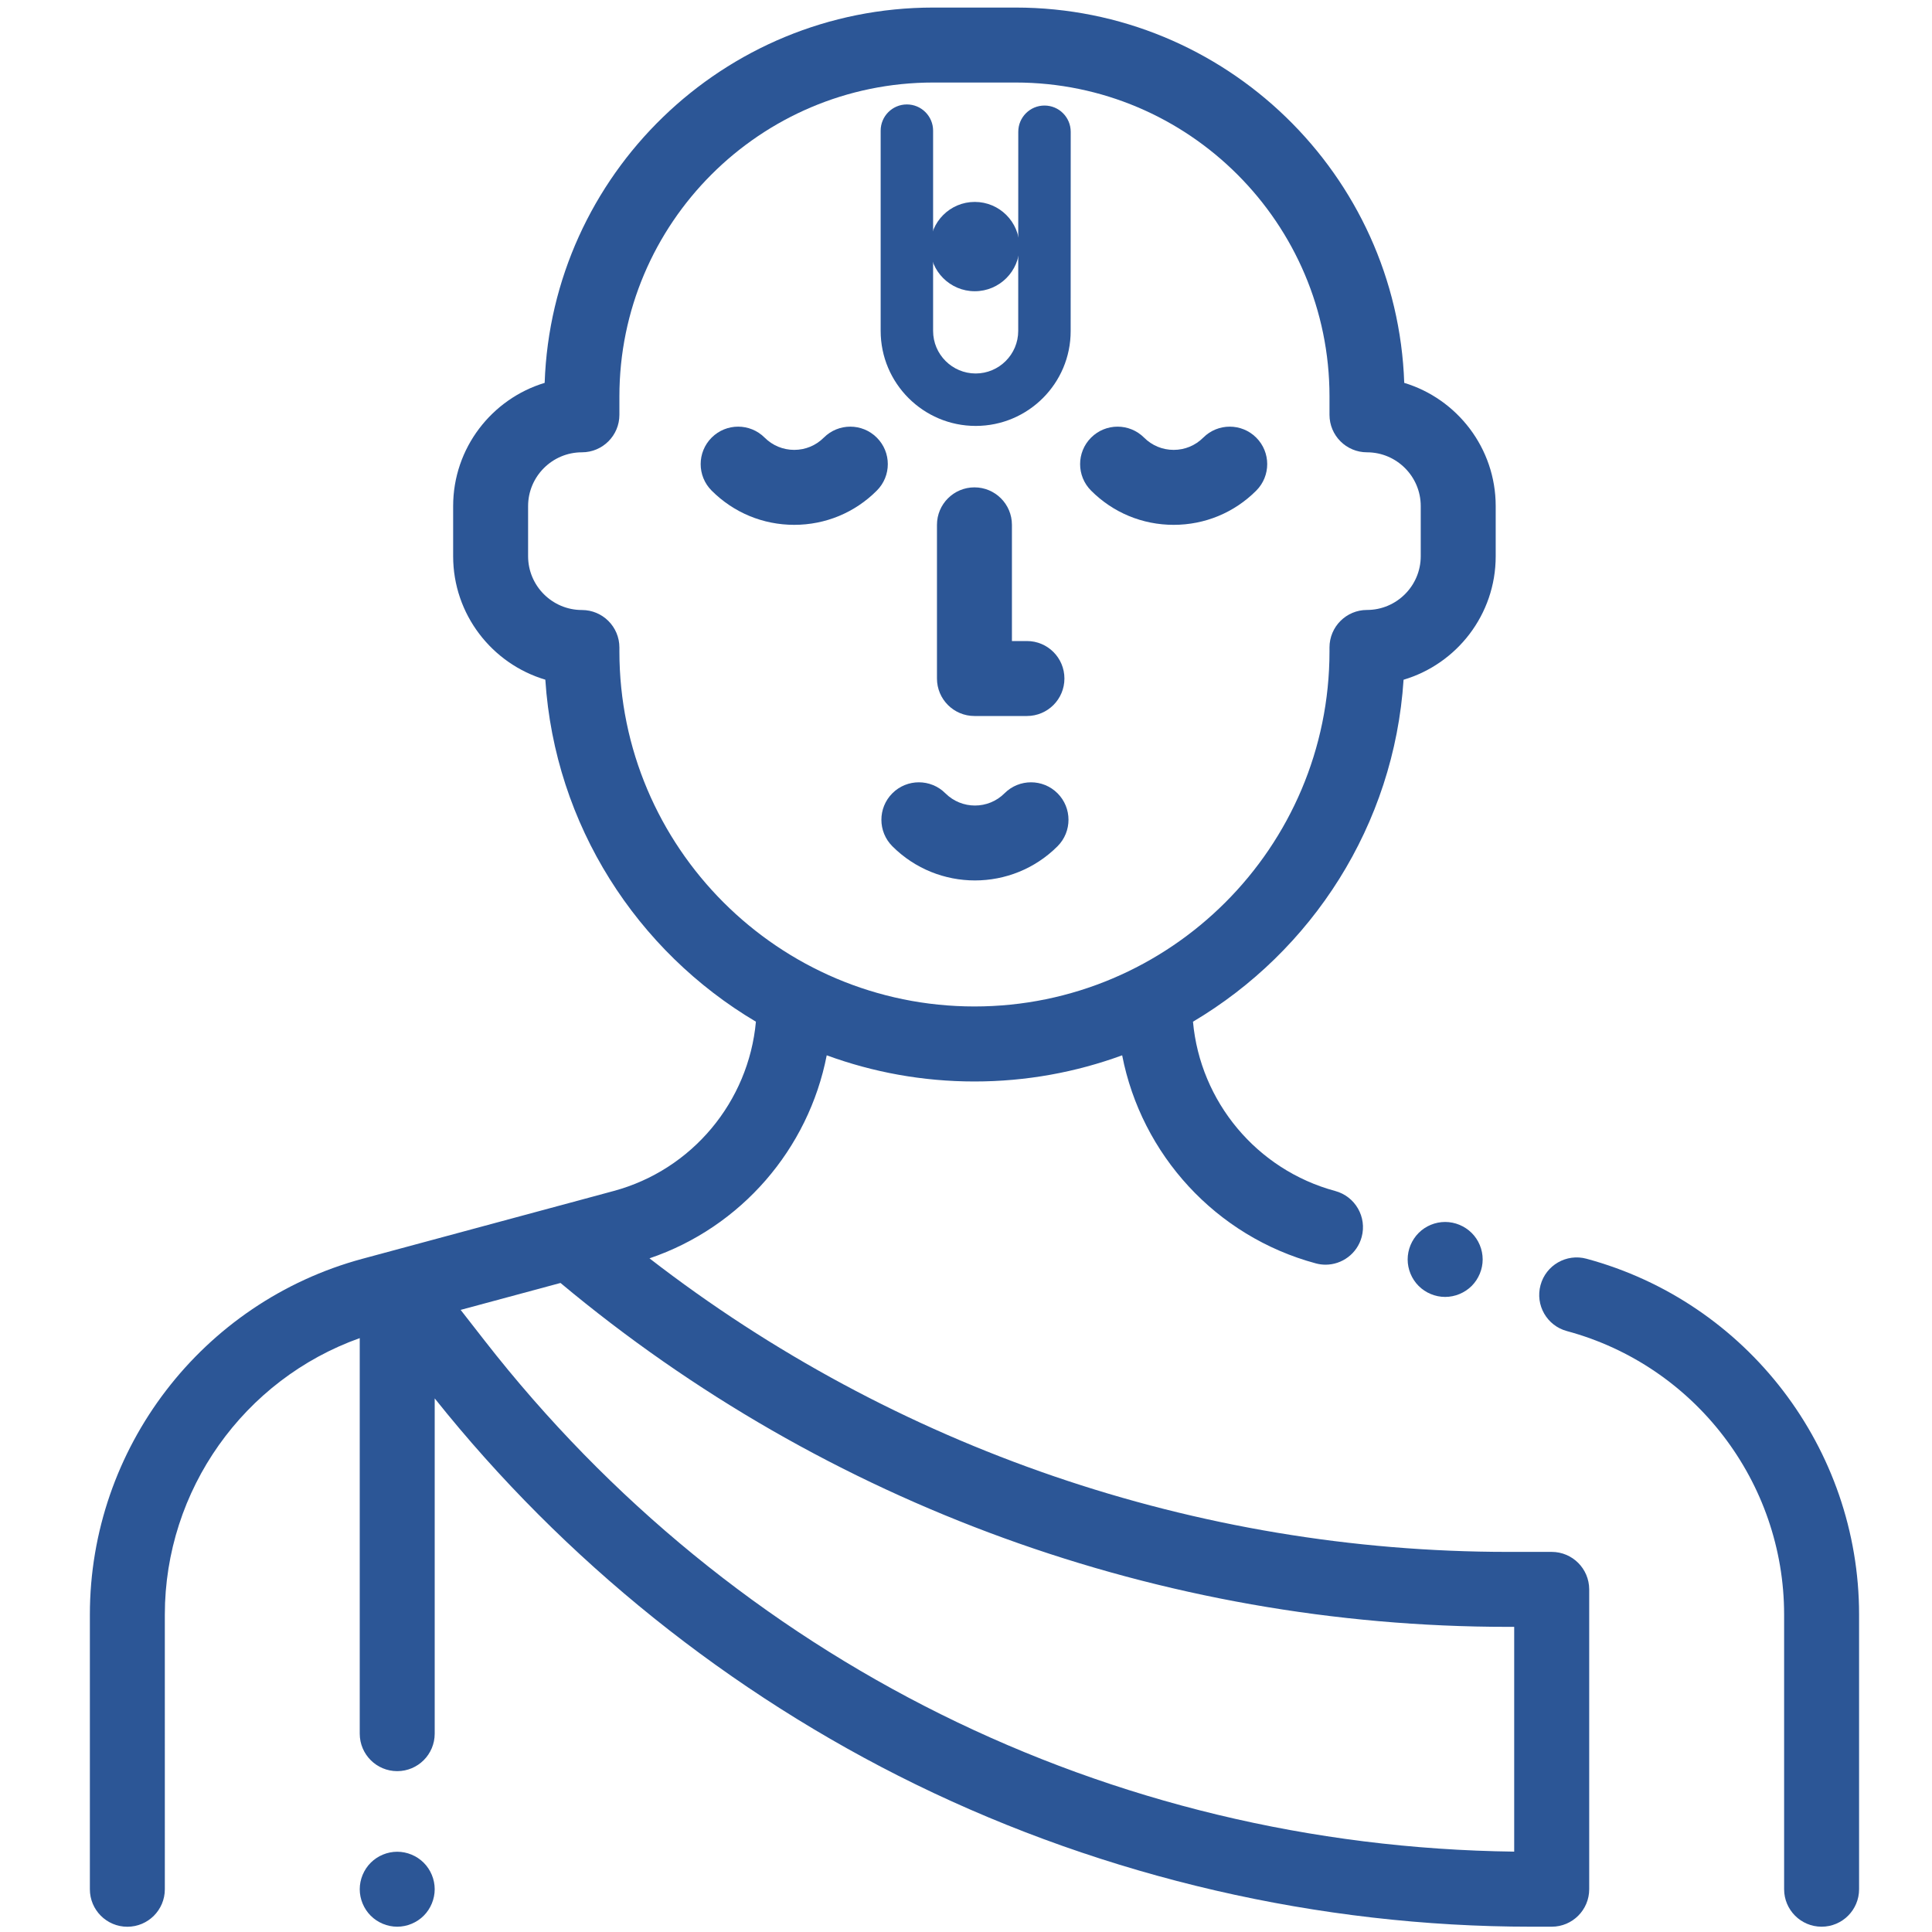 <?xml version="1.0" encoding="utf-8"?>
<!-- Generator: Adobe Illustrator 27.3.1, SVG Export Plug-In . SVG Version: 6.00 Build 0)  -->
<svg version="1.1" id="Layer_1" xmlns="http://www.w3.org/2000/svg" xmlns:xlink="http://www.w3.org/1999/xlink" x="0px" y="0px"
	 width="35px" height="35px" viewBox="0 0 35 35" style="enable-background:new 0 0 35 35;" xml:space="preserve">
<style type="text/css">
	.st0{display:none;}
	.st1{display:inline;}
	.st2{fill:#2C5696;}
	.st3{display:inline;fill:#2C5696;}
</style>
<g class="st0">
	<g class="st1">
		<g>
			<path class="st2" d="M34.359,34.635H0.649c-0.261,0-0.472-0.211-0.472-0.472V4.475c0-0.261,0.211-0.472,0.472-0.472h33.71
				c0.261,0,0.472,0.212,0.472,0.472v29.688C34.831,34.424,34.62,34.635,34.359,34.635z M1.121,33.691h32.766V4.947H1.121V33.691z"
				/>
		</g>
		<g>
			<path class="st2" d="M34.359,34.813H0.649C0.292,34.813,0,34.521,0,34.163V4.475c0-0.358,0.292-0.649,0.649-0.649h33.71
				c0.358,0,0.649,0.292,0.649,0.649v29.688C35.008,34.521,34.717,34.813,34.359,34.813z M0.649,4.18
				c-0.163,0-0.295,0.132-0.295,0.295v29.688c0,0.163,0.132,0.295,0.295,0.295h33.71c0.163,0,0.295-0.132,0.295-0.295V4.475
				c0-0.163-0.132-0.295-0.295-0.295H0.649z M33.887,33.868H1.121c-0.098,0-0.177-0.079-0.177-0.177V4.947
				c0-0.098,0.079-0.177,0.177-0.177h32.765c0.098,0,0.177,0.079,0.177,0.177v28.744C34.064,33.789,33.985,33.868,33.887,33.868z
				 M1.299,33.514H33.71V5.124H1.299V33.514z"/>
		</g>
	</g>
	<g class="st1">
		<g>
			<path class="st2" d="M26.041,7.486c-0.261,0-0.472-0.211-0.472-0.472V0.875c0-0.261,0.211-0.472,0.472-0.472
				c0.261,0,0.472,0.211,0.472,0.472v6.139C26.513,7.274,26.302,7.486,26.041,7.486z"/>
		</g>
		<g>
			<path class="st2" d="M26.041,7.663c-0.358,0-0.649-0.292-0.649-0.649V0.875c0-0.358,0.291-0.649,0.649-0.649
				c0.358,0,0.649,0.291,0.649,0.649v6.139C26.691,7.371,26.399,7.663,26.041,7.663z M26.041,0.579
				c-0.163,0-0.295,0.132-0.295,0.295v6.139c0,0.163,0.132,0.295,0.295,0.295c0.163,0,0.295-0.132,0.295-0.295V0.875
				C26.337,0.712,26.204,0.579,26.041,0.579z"/>
		</g>
	</g>
	<g class="st1">
		<g>
			<path class="st2" d="M8.726,7.486c-0.261,0-0.472-0.211-0.472-0.472V0.875c0-0.261,0.211-0.472,0.472-0.472
				c0.261,0,0.472,0.211,0.472,0.472v6.139C9.198,7.274,8.987,7.486,8.726,7.486z"/>
		</g>
		<g>
			<path class="st2" d="M8.726,7.663c-0.358,0-0.649-0.292-0.649-0.649V0.875c0-0.358,0.291-0.649,0.649-0.649
				c0.358,0,0.649,0.291,0.649,0.649v6.139C9.376,7.371,9.084,7.663,8.726,7.663z M8.726,0.579c-0.163,0-0.295,0.132-0.295,0.295
				v6.139c0,0.163,0.132,0.295,0.295,0.295c0.163,0,0.295-0.132,0.295-0.295V0.875C9.021,0.712,8.889,0.579,8.726,0.579z"/>
		</g>
	</g>
	<g class="st1">
		<g>
			<g>
				<path class="st2" d="M9.155,25.811V25.14c0.214-0.186,0.534-0.462,0.958-0.825c0.424-0.364,0.748-0.644,0.972-0.839
					c0.224-0.196,0.515-0.459,0.874-0.79c0.359-0.331,0.639-0.606,0.839-0.825c0.201-0.219,0.424-0.48,0.671-0.783
					c0.247-0.303,0.436-0.576,0.566-0.818c0.298-0.588,0.447-1.163,0.447-1.728c0-0.564-0.167-1.044-0.503-1.44
					c-0.336-0.396-0.867-0.594-1.595-0.594s-1.284,0.219-1.671,0.657c-0.387,0.439-0.599,1.012-0.636,1.72H9.155
					c0.046-1.025,0.359-1.818,0.937-2.377c0.578-0.559,1.326-0.839,2.244-0.839c0.918,0,1.662,0.259,2.231,0.776
					c0.569,0.517,0.853,1.247,0.853,2.189c0,0.41-0.084,0.837-0.252,1.279c-0.167,0.443-0.359,0.83-0.573,1.161
					c-0.214,0.331-0.522,0.713-0.923,1.147c-0.401,0.433-0.725,0.765-0.972,0.993c-0.247,0.228-0.608,0.55-1.084,0.965
					c-0.475,0.415-0.778,0.683-0.909,0.804h5.049v0.839H9.155z"/>
			</g>
			<g>
				<path class="st2" d="M15.756,25.988H9.155c-0.098,0-0.177-0.079-0.177-0.177V25.14c0-0.051,0.022-0.1,0.061-0.134
					c0.215-0.186,0.534-0.462,0.959-0.826c0.424-0.363,0.748-0.643,0.971-0.838c0.223-0.195,0.513-0.457,0.871-0.787
					c0.35-0.322,0.629-0.596,0.829-0.814c0.199-0.217,0.42-0.476,0.665-0.776c0.24-0.294,0.424-0.56,0.548-0.79
					c0.282-0.556,0.426-1.11,0.426-1.644c0-0.526-0.151-0.96-0.461-1.326c-0.299-0.353-0.79-0.532-1.459-0.532
					c-0.68,0-1.183,0.195-1.538,0.597c-0.358,0.406-0.557,0.948-0.592,1.612c-0.005,0.094-0.083,0.168-0.177,0.168H9.155
					c-0.048,0-0.095-0.02-0.128-0.055c-0.033-0.035-0.051-0.082-0.049-0.13c0.049-1.067,0.382-1.908,0.991-2.497
					c0.609-0.59,1.406-0.889,2.368-0.889c0.96,0,1.75,0.277,2.35,0.822c0.605,0.55,0.911,1.331,0.911,2.32
					c0,0.43-0.088,0.881-0.263,1.342c-0.17,0.451-0.369,0.853-0.59,1.195c-0.22,0.339-0.536,0.732-0.942,1.17
					c-0.4,0.432-0.73,0.77-0.981,1.003c-0.248,0.229-0.61,0.552-1.088,0.968c-0.227,0.198-0.415,0.362-0.563,0.493h4.586
					c0.098,0,0.177,0.079,0.177,0.177v0.839C15.933,25.909,15.854,25.988,15.756,25.988z M9.332,25.634h6.247V25.15h-4.871
					c-0.073,0-0.138-0.045-0.165-0.113c-0.027-0.068-0.009-0.145,0.044-0.194c0.131-0.122,0.435-0.391,0.913-0.808
					c0.474-0.413,0.834-0.734,1.08-0.961c0.245-0.226,0.568-0.558,0.962-0.984c0.392-0.423,0.696-0.801,0.905-1.123
					c0.208-0.32,0.394-0.699,0.556-1.127c0.159-0.421,0.24-0.83,0.24-1.217c0-0.885-0.267-1.578-0.795-2.058
					c-0.533-0.484-1.243-0.73-2.112-0.73c-0.867,0-1.58,0.266-2.121,0.79c-0.507,0.491-0.8,1.187-0.872,2.073h0.57
					c0.062-0.67,0.287-1.229,0.668-1.66c0.42-0.476,1.027-0.717,1.804-0.717c0.778,0,1.36,0.221,1.73,0.657
					c0.362,0.426,0.545,0.949,0.545,1.554c0,0.59-0.157,1.198-0.467,1.808c-0.136,0.253-0.333,0.538-0.587,0.849
					c-0.25,0.306-0.478,0.572-0.678,0.791c-0.207,0.226-0.492,0.507-0.85,0.836c-0.36,0.332-0.652,0.596-0.877,0.793
					c-0.224,0.196-0.549,0.476-0.973,0.84c-0.386,0.33-0.684,0.587-0.896,0.771V25.634z"/>
			</g>
		</g>
		<g>
			<g>
				<path class="st2" d="M19.378,16.169c0.597-0.443,1.348-0.664,2.252-0.664c0.904,0,1.625,0.244,2.161,0.734
					c0.536,0.489,0.804,1.112,0.804,1.867c0,0.532-0.156,1.007-0.468,1.427c-0.312,0.42-0.73,0.708-1.252,0.867v0.07
					c0.597,0.149,1.063,0.461,1.399,0.937c0.336,0.476,0.504,1.095,0.504,1.86c0,0.765-0.276,1.412-0.826,1.944
					c-0.55,0.532-1.312,0.797-2.286,0.797c-0.974,0-1.769-0.245-2.385-0.734c-0.615-0.49-0.97-1.172-1.063-2.049h0.909
					c0.065,0.559,0.319,1.023,0.762,1.392c0.443,0.368,1.026,0.552,1.748,0.552c0.723,0,1.277-0.191,1.664-0.573
					c0.387-0.382,0.581-0.881,0.581-1.496c0-0.811-0.259-1.387-0.776-1.727c-0.518-0.34-1.294-0.51-2.329-0.51h-0.308v-0.825h0.321
					c1.93-0.009,2.895-0.62,2.895-1.832c0-0.568-0.182-1.021-0.546-1.357c-0.363-0.336-0.879-0.504-1.545-0.504
					c-0.666,0-1.198,0.143-1.594,0.426c-0.396,0.285-0.636,0.692-0.72,1.224h-0.937C18.436,17.22,18.781,16.612,19.378,16.169z"/>
			</g>
			<g>
				<path class="st2" d="M21.665,26.184c-1.01,0-1.85-0.26-2.495-0.772c-0.651-0.519-1.031-1.248-1.129-2.169
					c-0.005-0.05,0.011-0.1,0.044-0.137c0.034-0.037,0.082-0.059,0.132-0.059h0.909c0.09,0,0.166,0.067,0.176,0.157
					c0.06,0.517,0.289,0.934,0.699,1.276c0.408,0.339,0.958,0.511,1.635,0.511c0.671,0,1.189-0.176,1.54-0.522
					c0.355-0.351,0.528-0.799,0.528-1.37c0-0.754-0.228-1.271-0.696-1.579c-0.486-0.32-1.237-0.481-2.231-0.481h-0.308
					c-0.098,0-0.177-0.079-0.177-0.177v-0.825c0-0.098,0.079-0.177,0.177-0.177h0.321c1.829-0.009,2.718-0.55,2.718-1.655
					c0-0.522-0.16-0.923-0.488-1.227c-0.328-0.303-0.807-0.456-1.425-0.456c-0.625,0-1.127,0.132-1.491,0.393
					c-0.36,0.258-0.572,0.62-0.649,1.108c-0.014,0.086-0.088,0.149-0.175,0.149h-0.937c-0.051,0-0.099-0.022-0.132-0.059
					c-0.034-0.038-0.049-0.088-0.043-0.139c0.099-0.82,0.47-1.475,1.105-1.946l0,0c0.625-0.464,1.419-0.699,2.358-0.699
					c0.946,0,1.713,0.263,2.28,0.78c0.571,0.522,0.861,1.194,0.861,1.998c0,0.569-0.169,1.084-0.504,1.532
					c-0.254,0.342-0.576,0.605-0.962,0.785c0.457,0.185,0.83,0.481,1.112,0.881c0.356,0.504,0.536,1.163,0.536,1.962
					c0,0.811-0.296,1.508-0.879,2.071C23.492,25.899,22.682,26.184,21.665,26.184z M18.419,23.401
					c0.117,0.738,0.435,1.307,0.971,1.734c0.581,0.461,1.346,0.695,2.274,0.695c0.922,0,1.65-0.251,2.163-0.747
					c0.519-0.501,0.771-1.096,0.771-1.817c0-0.723-0.159-1.315-0.471-1.758c-0.313-0.444-0.737-0.728-1.297-0.867
					c-0.079-0.02-0.134-0.091-0.134-0.172v-0.07c0-0.078,0.051-0.147,0.126-0.169c0.483-0.147,0.874-0.417,1.161-0.803
					c0.292-0.391,0.434-0.824,0.434-1.321c0-0.71-0.244-1.278-0.746-1.736c-0.5-0.457-1.187-0.688-2.041-0.688
					c-0.861,0-1.584,0.212-2.146,0.629l0,0c-0.509,0.378-0.816,0.872-0.934,1.506h0.584c0.111-0.506,0.368-0.907,0.764-1.191
					c0.426-0.305,0.997-0.46,1.698-0.46c0.71,0,1.27,0.185,1.666,0.551c0.399,0.369,0.602,0.869,0.602,1.487
					c0,1.323-1.034,2-3.071,2.009h-0.145v0.471h0.131c1.065,0,1.881,0.182,2.426,0.54c0.568,0.374,0.856,1.004,0.856,1.875
					c0,0.661-0.213,1.207-0.633,1.622c-0.419,0.414-1.021,0.624-1.789,0.624c-0.762,0-1.388-0.2-1.861-0.593
					c-0.435-0.362-0.704-0.816-0.801-1.351H18.419z"/>
			</g>
		</g>
	</g>
	<g class="st1">
		<g>
			<path class="st2" d="M34.359,9.611H0.991c-0.261,0-0.472-0.212-0.472-0.472S0.73,8.666,0.991,8.666h33.368
				c0.261,0,0.472,0.212,0.472,0.472S34.62,9.611,34.359,9.611z"/>
		</g>
		<g>
			<path class="st2" d="M34.359,9.788H0.992c-0.358,0-0.649-0.291-0.649-0.649s0.292-0.649,0.649-0.649h33.368
				c0.358,0,0.649,0.292,0.649,0.649S34.717,9.788,34.359,9.788z M0.992,8.843c-0.163,0-0.295,0.132-0.295,0.295
				c0,0.163,0.132,0.295,0.295,0.295h33.368c0.163,0,0.295-0.132,0.295-0.295c0-0.163-0.132-0.295-0.295-0.295H0.992z"/>
		</g>
	</g>
</g>
<g class="st0">
	<g class="st1">
		<g>
			<path class="st2" d="M19.346,34.819h-3.693c-0.715,0-1.297-0.582-1.297-1.298v-1.574c0-0.751-0.483-1.421-1.202-1.667
				c-0.561-0.192-1.116-0.424-1.648-0.689c-0.658-0.328-1.445-0.203-1.96,0.312l-1.15,1.15c-0.49,0.491-1.346,0.49-1.834,0
				L3.95,28.442c-0.506-0.506-0.506-1.329,0-1.835l1.165-1.165c0.512-0.512,0.639-1.298,0.314-1.954
				c-0.263-0.533-0.493-1.088-0.682-1.649c-0.241-0.713-0.903-1.192-1.647-1.192H1.482c-0.715,0-1.297-0.582-1.297-1.298v-3.693
				c0-0.715,0.582-1.297,1.297-1.297H3.13c0.741,0,1.402-0.476,1.646-1.184c0.189-0.551,0.418-1.096,0.679-1.621
				c0.328-0.659,0.204-1.448-0.311-1.962L3.95,8.4C3.705,8.155,3.57,7.829,3.57,7.482c0-0.347,0.135-0.672,0.38-0.918l2.612-2.611
				c0.489-0.489,1.344-0.491,1.834,0l1.208,1.209c0.512,0.512,1.298,0.639,1.956,0.314c0.525-0.259,1.071-0.485,1.622-0.672
				c0.702-0.238,1.174-0.892,1.174-1.626V1.485c0-0.715,0.582-1.297,1.297-1.297h3.693c0.716,0,1.298,0.582,1.298,1.297v1.693
				c0,0.734,0.472,1.387,1.174,1.626c0.552,0.187,1.097,0.413,1.621,0.672c0.658,0.325,1.444,0.198,1.956-0.313l1.208-1.209
				c0.505-0.505,1.328-0.506,1.835,0l2.611,2.612c0.245,0.245,0.38,0.571,0.38,0.917c0,0.347-0.135,0.672-0.38,0.917l-1.193,1.194
				c-0.514,0.514-0.639,1.303-0.31,1.962c0.261,0.523,0.489,1.069,0.679,1.621c0.244,0.708,0.905,1.184,1.645,1.184h1.649
				c0.715,0,1.297,0.582,1.297,1.297v3.693c0,0.715-0.582,1.298-1.297,1.298H31.9c-0.744,0-1.407,0.479-1.647,1.192
				c-0.19,0.562-0.419,1.116-0.682,1.649c-0.324,0.656-0.198,1.442,0.314,1.954l1.165,1.165c0.506,0.506,0.506,1.329,0,1.835
				l-2.611,2.611c-0.506,0.505-1.328,0.506-1.835,0l-1.15-1.15c-0.515-0.515-1.302-0.639-1.96-0.312
				c-0.532,0.266-1.087,0.498-1.648,0.689c-0.719,0.246-1.202,0.915-1.202,1.667v1.574C20.644,34.237,20.062,34.819,19.346,34.819z
				 M10.739,28.442c0.407,0,0.817,0.093,1.199,0.284c0.494,0.247,1.009,0.462,1.529,0.639c1.11,0.379,1.856,1.417,1.856,2.582v1.574
				c0,0.182,0.148,0.33,0.33,0.33h3.693c0.182,0,0.33-0.148,0.33-0.33v-1.574c0-1.165,0.746-2.203,1.856-2.582
				c0.521-0.178,1.035-0.393,1.529-0.639c1.03-0.515,2.266-0.316,3.076,0.493l1.15,1.15c0.128,0.129,0.339,0.128,0.467,0
				l2.611-2.611c0.062-0.062,0.097-0.145,0.097-0.234c0-0.088-0.035-0.171-0.097-0.233l-1.165-1.165
				c-0.806-0.806-1.006-2.038-0.497-3.067c0.244-0.494,0.457-1.008,0.633-1.529c0.374-1.107,1.404-1.85,2.564-1.85h1.618
				c0.182,0,0.33-0.148,0.33-0.33v-3.693c0-0.182-0.148-0.33-0.33-0.33h-1.649c-1.153,0-2.182-0.738-2.56-1.836
				c-0.176-0.512-0.388-1.018-0.63-1.504c-0.514-1.032-0.317-2.269,0.492-3.077l1.193-1.194c0.062-0.062,0.097-0.145,0.097-0.233
				c0-0.088-0.035-0.171-0.097-0.233l-2.611-2.612c-0.129-0.129-0.339-0.128-0.467,0l-1.208,1.208
				c-0.805,0.806-2.038,1.006-3.068,0.497c-0.487-0.24-0.993-0.45-1.504-0.624c-1.095-0.371-1.831-1.393-1.831-2.542V1.485
				c0-0.182-0.148-0.33-0.33-0.33h-3.693c-0.182,0-0.33,0.148-0.33,0.33v1.693c0,1.149-0.735,2.17-1.83,2.542
				c-0.512,0.173-1.018,0.383-1.505,0.624c-1.028,0.508-2.262,0.309-3.068-0.497L7.712,4.637c-0.125-0.125-0.342-0.125-0.467,0
				L4.634,7.249C4.572,7.311,4.537,7.394,4.537,7.482c0,0.088,0.035,0.171,0.097,0.233l1.194,1.194
				c0.809,0.809,1.006,2.045,0.492,3.078c-0.242,0.486-0.454,0.993-0.63,1.504c-0.378,1.099-1.407,1.837-2.56,1.837H1.482
				c-0.182,0-0.33,0.148-0.33,0.33v3.693c0,0.182,0.148,0.33,0.33,0.33H3.1c1.16,0,2.19,0.744,2.564,1.85
				c0.176,0.521,0.389,1.036,0.633,1.53c0.508,1.028,0.309,2.26-0.497,3.066l-1.165,1.165c-0.062,0.062-0.097,0.145-0.097,0.233
				c0,0.088,0.035,0.171,0.097,0.234l2.612,2.611c0.125,0.125,0.342,0.125,0.467,0l1.15-1.15
				C9.371,28.71,10.05,28.442,10.739,28.442z"/>
		</g>
		<g>
			<path class="st2" d="M19.346,35h-3.692c-0.815,0-1.479-0.663-1.479-1.479v-1.574c0-0.673-0.434-1.274-1.079-1.495
				c-0.571-0.195-1.133-0.43-1.671-0.699c-0.588-0.293-1.291-0.181-1.751,0.277l-1.149,1.15c-0.267,0.267-0.649,0.421-1.046,0.421h0
				c-0.397-0.001-0.778-0.154-1.045-0.421L3.822,28.57c-0.576-0.577-0.576-1.515,0-2.091l1.165-1.165
				c0.458-0.457,0.57-1.158,0.28-1.745c-0.267-0.542-0.5-1.104-0.691-1.671c-0.216-0.64-0.809-1.069-1.476-1.069H1.482
				c-0.815,0-1.478-0.664-1.478-1.479v-3.693c0-0.815,0.663-1.478,1.478-1.478H3.13c0.663,0,1.255-0.426,1.474-1.061
				c0.191-0.558,0.423-1.111,0.688-1.643c0.294-0.589,0.182-1.294-0.277-1.753L3.822,8.528c-0.279-0.279-0.433-0.65-0.433-1.046
				c0-0.395,0.154-0.766,0.433-1.046l2.612-2.612c0.267-0.267,0.648-0.42,1.045-0.42h0c0.397,0,0.778,0.154,1.046,0.42l1.208,1.209
				c0.457,0.457,1.16,0.57,1.747,0.279c0.532-0.263,1.085-0.492,1.644-0.682c0.628-0.213,1.05-0.798,1.05-1.454V1.485
				c0-0.815,0.664-1.479,1.479-1.479h3.692c0.815,0,1.479,0.664,1.479,1.479v1.693c0,0.656,0.422,1.24,1.051,1.454
				c0.559,0.19,1.111,0.419,1.644,0.682c0.588,0.289,1.29,0.178,1.747-0.279l1.208-1.209c0.576-0.576,1.514-0.577,2.091-0.001
				l2.612,2.612c0.279,0.28,0.433,0.651,0.433,1.046c0,0.395-0.154,0.767-0.433,1.046l-1.194,1.193
				c-0.46,0.459-0.57,1.163-0.276,1.753c0.265,0.532,0.496,1.085,0.688,1.642c0.219,0.635,0.811,1.061,1.474,1.061h1.649
				c0.815,0,1.479,0.663,1.479,1.478v3.693c0,0.815-0.663,1.479-1.479,1.479H31.9c-0.667,0-1.26,0.429-1.475,1.069
				c-0.192,0.569-0.425,1.132-0.692,1.671c-0.29,0.587-0.178,1.288,0.28,1.745l1.165,1.165c0.576,0.577,0.576,1.515,0,2.091
				l-2.611,2.611c-0.577,0.575-1.515,0.575-2.091,0l-1.15-1.151c-0.458-0.458-1.161-0.57-1.751-0.277
				c-0.538,0.269-1.1,0.504-1.671,0.699c-0.645,0.221-1.079,0.821-1.079,1.495v1.574C20.825,34.337,20.161,35,19.346,35z
				 M10.739,29.229c0.287,0,0.577,0.066,0.847,0.2c0.524,0.262,1.071,0.491,1.626,0.681c0.792,0.271,1.324,1.009,1.324,1.838v1.574
				c0,0.615,0.501,1.116,1.116,1.116h3.692c0.615,0,1.116-0.501,1.116-1.116v-1.574c0-0.829,0.532-1.567,1.324-1.838
				c0.555-0.19,1.102-0.419,1.626-0.681c0.73-0.361,1.601-0.223,2.169,0.345l1.15,1.15c0.434,0.434,1.143,0.434,1.578,0l2.611-2.612
				c0.435-0.435,0.435-1.143,0-1.578l-1.165-1.165c-0.567-0.568-0.707-1.437-0.348-2.163c0.259-0.525,0.486-1.073,0.672-1.627
				c0.266-0.787,0.997-1.315,1.819-1.315h1.618c0.615,0,1.116-0.501,1.116-1.116v-3.693c0-0.615-0.501-1.116-1.116-1.116h-1.649
				c-0.818,0-1.548-0.525-1.817-1.306c-0.186-0.543-0.412-1.081-0.67-1.599c-0.364-0.729-0.225-1.602,0.345-2.171l1.193-1.193
				c0.211-0.211,0.327-0.491,0.327-0.789c0-0.298-0.116-0.578-0.327-0.789L28.31,4.082c-0.435-0.435-1.143-0.435-1.578,0
				L25.524,5.29c-0.568,0.568-1.437,0.707-2.165,0.348c-0.518-0.255-1.056-0.478-1.599-0.663c-0.776-0.264-1.298-0.986-1.298-1.798
				V1.485c0-0.615-0.501-1.116-1.116-1.116h-3.692c-0.615,0-1.116,0.5-1.116,1.116v1.693c0,0.811-0.521,1.534-1.296,1.798
				c-0.544,0.184-1.083,0.407-1.6,0.663c-0.727,0.36-1.597,0.22-2.165-0.348L8.268,4.081C8.068,3.882,7.781,3.767,7.479,3.767h0
				c-0.302,0-0.589,0.115-0.788,0.314L4.079,6.693C3.868,6.904,3.751,7.184,3.751,7.482c0,0.298,0.116,0.579,0.327,0.789
				l1.194,1.194c0.569,0.57,0.708,1.442,0.345,2.171c-0.258,0.518-0.484,1.056-0.67,1.599c-0.269,0.781-0.999,1.306-1.817,1.306
				H1.482c-0.615,0-1.116,0.501-1.116,1.116v3.693c0,0.615,0.501,1.116,1.116,1.116H3.1c0.822,0,1.554,0.528,1.819,1.315
				c0.186,0.552,0.412,1.1,0.672,1.627c0.359,0.726,0.219,1.595-0.348,2.162l-1.165,1.165c-0.436,0.435-0.436,1.143,0,1.578
				l2.611,2.612c0.199,0.2,0.486,0.314,0.788,0.314h0c0.302,0,0.589-0.115,0.789-0.314l1.15-1.15
				C9.776,29.417,10.254,29.229,10.739,29.229z M19.346,34.033h-3.692c-0.282,0-0.512-0.23-0.512-0.512v-1.574
				c0-1.087-0.697-2.056-1.733-2.41c-0.529-0.181-1.051-0.399-1.552-0.649c-0.347-0.173-0.734-0.265-1.118-0.265
				c-0.661,0-1.282,0.257-1.749,0.724l-1.15,1.15c-0.094,0.094-0.222,0.146-0.36,0.147H7.48c-0.137,0-0.268-0.054-0.362-0.147
				l-2.612-2.611c-0.096-0.097-0.15-0.225-0.15-0.362c0-0.136,0.053-0.265,0.15-0.362l1.165-1.165
				c0.751-0.751,0.937-1.899,0.463-2.858c-0.247-0.498-0.462-1.021-0.642-1.552c-0.349-1.033-1.31-1.727-2.392-1.727H1.482
				c-0.282,0-0.511-0.23-0.511-0.512v-3.693c0-0.282,0.229-0.511,0.511-0.511H3.13c1.076,0,2.036-0.689,2.389-1.714
				c0.178-0.518,0.393-1.031,0.639-1.525c0.48-0.962,0.296-2.115-0.458-2.868L4.506,7.844c-0.096-0.097-0.15-0.225-0.15-0.362
				s0.053-0.265,0.15-0.362l2.612-2.612c0.186-0.186,0.536-0.186,0.723,0l1.209,1.209c0.75,0.751,1.9,0.937,2.859,0.463
				c0.496-0.245,1.009-0.458,1.527-0.633c1.021-0.347,1.707-1.299,1.707-2.37V1.485c0-0.282,0.23-0.512,0.512-0.512h3.692
				c0.282,0,0.512,0.23,0.512,0.512v1.693c0,1.071,0.686,2.023,1.707,2.37c0.519,0.176,1.032,0.389,1.527,0.633
				c0.96,0.473,2.109,0.288,2.859-0.462l1.208-1.209c0.096-0.096,0.224-0.15,0.361-0.15h0.001c0.137,0,0.265,0.053,0.362,0.149
				l2.611,2.612c0.096,0.095,0.15,0.224,0.15,0.361c0,0.137-0.053,0.265-0.15,0.362L29.3,9.037
				c-0.754,0.753-0.938,1.906-0.458,2.868c0.246,0.494,0.46,1.007,0.639,1.525c0.353,1.026,1.313,1.714,2.388,1.714h1.649
				c0.282,0,0.512,0.229,0.512,0.511v3.693c0,0.282-0.23,0.512-0.512,0.512H31.9c-1.082,0-2.043,0.694-2.392,1.727
				c-0.18,0.532-0.396,1.054-0.642,1.552c-0.474,0.959-0.288,2.108,0.463,2.858l1.165,1.165c0.096,0.097,0.15,0.225,0.15,0.362
				c0,0.137-0.053,0.265-0.15,0.362l-2.611,2.611c-0.201,0.199-0.525,0.198-0.724,0l-1.15-1.15
				c-0.755-0.754-1.906-0.939-2.866-0.459c-0.501,0.25-1.023,0.468-1.552,0.649c-1.037,0.354-1.733,1.323-1.733,2.41v1.574
				C19.858,33.803,19.628,34.033,19.346,34.033z M10.739,28.261c0.44,0,0.883,0.105,1.28,0.303c0.486,0.242,0.993,0.454,1.507,0.631
				c1.184,0.404,1.979,1.511,1.979,2.753v1.574c0,0.082,0.066,0.149,0.149,0.149h3.692c0.082,0,0.149-0.067,0.149-0.149v-1.574
				c0-1.243,0.795-2.349,1.979-2.753c0.514-0.176,1.021-0.388,1.507-0.631c1.1-0.548,2.42-0.338,3.285,0.527l1.15,1.15
				c0.058,0.058,0.152,0.058,0.21-0.001l2.611-2.611c0.029-0.028,0.044-0.065,0.044-0.105c0-0.04-0.015-0.076-0.044-0.105
				l-1.165-1.165c-0.861-0.861-1.074-2.177-0.531-3.276c0.239-0.483,0.449-0.99,0.623-1.507c0.399-1.18,1.498-1.973,2.736-1.973
				h1.618c0.082,0,0.149-0.067,0.149-0.149v-3.693c0-0.082-0.066-0.148-0.149-0.148h-1.649c-1.23,0-2.328-0.787-2.731-1.959
				c-0.173-0.503-0.382-1.002-0.621-1.482c-0.549-1.102-0.338-2.423,0.527-3.286l1.193-1.193c0.029-0.029,0.044-0.065,0.044-0.105
				c0-0.04-0.015-0.077-0.043-0.104l-2.612-2.613c-0.028-0.028-0.065-0.043-0.105-0.043h0c-0.04,0-0.077,0.016-0.104,0.043
				l-1.209,1.209c-0.86,0.861-2.175,1.074-3.276,0.531c-0.48-0.236-0.979-0.443-1.483-0.614c-1.169-0.396-1.953-1.487-1.953-2.713
				V1.485c0-0.082-0.067-0.149-0.149-0.149h-3.692c-0.082,0-0.149,0.067-0.149,0.149v1.693c0,1.226-0.785,2.317-1.954,2.713
				c-0.502,0.17-1.001,0.377-1.483,0.615C10.97,7.05,9.653,6.835,8.792,5.975L7.584,4.765c-0.05-0.051-0.158-0.051-0.21,0
				L4.763,7.377C4.734,7.405,4.719,7.442,4.719,7.482c0,0.04,0.015,0.077,0.044,0.105l1.193,1.194
				c0.864,0.864,1.075,2.185,0.526,3.287c-0.239,0.48-0.448,0.979-0.621,1.482c-0.403,1.172-1.501,1.959-2.732,1.959H1.482
				c-0.082,0-0.148,0.067-0.148,0.148v3.693c0,0.082,0.067,0.149,0.148,0.149H3.1c1.238,0,2.337,0.793,2.736,1.973
				c0.174,0.516,0.384,1.024,0.623,1.508c0.543,1.098,0.329,2.414-0.531,3.275l-1.165,1.165c-0.029,0.028-0.044,0.065-0.044,0.105
				c0,0.04,0.015,0.077,0.044,0.105l2.611,2.612c0.025,0.026,0.064,0.041,0.105,0.041H7.48c0.04,0,0.078-0.015,0.103-0.04l1.15-1.15
				C9.269,28.556,9.981,28.261,10.739,28.261z"/>
		</g>
	</g>
	<g class="st1">
		<g>
			<path class="st2" d="M17.5,27.168c-5.329,0-9.665-4.336-9.665-9.665c0-5.33,4.336-9.665,9.665-9.665s9.665,4.336,9.665,9.665
				C27.165,22.833,22.829,27.168,17.5,27.168z M17.5,8.805c-4.796,0-8.698,3.902-8.698,8.698c0,4.796,3.902,8.698,8.698,8.698
				c4.796,0,8.698-3.902,8.698-8.698C26.198,12.707,22.296,8.805,17.5,8.805z"/>
		</g>
		<g>
			<path class="st2" d="M17.5,27.35c-5.429,0-9.846-4.417-9.846-9.846c0-5.43,4.417-9.847,9.846-9.847s9.847,4.417,9.847,9.847
				C27.346,22.933,22.929,27.35,17.5,27.35z M17.5,8.019c-5.23,0-9.484,4.255-9.484,9.484c0,5.229,4.254,9.484,9.484,9.484
				s9.484-4.254,9.484-9.484C26.984,12.274,22.729,8.019,17.5,8.019z M17.5,26.382c-4.896,0-8.879-3.983-8.879-8.879
				c0-4.896,3.983-8.88,8.879-8.88s8.879,3.983,8.879,8.88C26.379,22.399,22.396,26.382,17.5,26.382z M17.5,8.987
				c-4.696,0-8.516,3.821-8.516,8.517c0,4.696,3.821,8.516,8.516,8.516s8.517-3.821,8.517-8.516
				C26.016,12.807,22.196,8.987,17.5,8.987z"/>
		</g>
	</g>
</g>
<g class="st0">
	<g class="st1">
		<g>
			<path class="st2" d="M29.689,34.317H0.589c-0.229,0-0.414-0.185-0.414-0.414V4.796c0-0.229,0.185-0.414,0.414-0.414h29.101
				c0.229,0,0.414,0.185,0.414,0.414v29.107C30.104,34.131,29.918,34.317,29.689,34.317z M1.003,33.488h28.273V5.21H1.003V33.488z"
				/>
		</g>
		<g>
			<path class="st2" d="M29.69,34.472H0.589c-0.314,0-0.569-0.256-0.569-0.57V4.796c0-0.314,0.256-0.57,0.569-0.57H29.69
				c0.314,0,0.569,0.256,0.569,0.57v29.107C30.259,34.216,30.003,34.472,29.69,34.472z M0.589,4.537
				c-0.143,0-0.259,0.116-0.259,0.259v29.107c0,0.143,0.116,0.259,0.259,0.259H29.69c0.143,0,0.259-0.116,0.259-0.259V4.796
				c0-0.143-0.116-0.259-0.259-0.259H0.589z M29.275,33.644H1.003c-0.086,0-0.155-0.07-0.155-0.155V5.21
				c0-0.086,0.07-0.155,0.155-0.155h28.273c0.086,0,0.155,0.07,0.155,0.155v28.278C29.431,33.574,29.361,33.644,29.275,33.644z
				 M1.158,33.333H29.12V5.365H1.158V33.333z"/>
		</g>
	</g>
	<g class="st1">
		<g>
			<path class="st2" d="M6.912,14.604c-1.527,0-2.769-1.243-2.769-2.77c0-1.527,1.243-2.77,2.769-2.77c1.527,0,2.77,1.243,2.77,2.77
				C9.681,13.362,8.439,14.604,6.912,14.604z M6.912,9.893c-1.07,0-1.941,0.871-1.941,1.941c0,1.071,0.871,1.942,1.941,1.942
				c1.071,0,1.941-0.871,1.941-1.942C8.853,10.764,7.982,9.893,6.912,9.893z"/>
		</g>
		<g>
			<path class="st2" d="M6.912,14.76c-1.613,0-2.925-1.312-2.925-2.926c0-1.613,1.312-2.925,2.925-2.925
				c1.613,0,2.925,1.312,2.925,2.925C9.837,13.448,8.525,14.76,6.912,14.76z M6.912,9.22c-1.442,0-2.614,1.173-2.614,2.614
				c0,1.442,1.172,2.615,2.614,2.615c1.441,0,2.614-1.173,2.614-2.615C9.526,10.393,8.353,9.22,6.912,9.22z M6.912,13.932
				c-1.156,0-2.096-0.941-2.096-2.097c0-1.156,0.94-2.097,2.096-2.097c1.156,0,2.097,0.94,2.097,2.097
				C9.008,12.991,8.068,13.932,6.912,13.932z M6.912,10.049c-0.985,0-1.786,0.801-1.786,1.786c0,0.985,0.801,1.786,1.786,1.786
				c0.985,0,1.786-0.801,1.786-1.786C8.698,10.85,7.897,10.049,6.912,10.049z"/>
		</g>
	</g>
	<g class="st1">
		<g>
			<path class="st2" d="M0.589,25.616c-0.127,0-0.252-0.058-0.333-0.167c-0.136-0.184-0.098-0.443,0.085-0.58l10.664-7.931
				c0.147-0.11,0.35-0.109,0.498,0.003l7.159,5.447l10.305-10.839c0.158-0.165,0.419-0.172,0.586-0.015
				c0.165,0.158,0.172,0.42,0.015,0.586L19.008,23.227c-0.146,0.153-0.383,0.172-0.551,0.044l-7.207-5.483L0.836,25.534
				C0.761,25.589,0.675,25.616,0.589,25.616z"/>
		</g>
		<g>
			<path class="st2" d="M0.589,25.772c-0.18,0-0.35-0.086-0.457-0.23c-0.187-0.252-0.135-0.61,0.117-0.797l10.664-7.932
				c0.201-0.15,0.482-0.149,0.684,0.004l7.049,5.363l10.209-10.738c0.216-0.226,0.578-0.235,0.805-0.02
				c0.228,0.217,0.237,0.578,0.02,0.806L19.12,23.335c-0.201,0.21-0.527,0.236-0.758,0.061l-7.114-5.413L0.928,25.659
				C0.829,25.733,0.712,25.772,0.589,25.772z M11.252,17.012c-0.054,0-0.108,0.017-0.153,0.051L0.434,24.994
				c-0.115,0.085-0.138,0.248-0.053,0.362c0.082,0.111,0.25,0.136,0.363,0.053l10.414-7.745c0.055-0.041,0.132-0.041,0.186,0.001
				l7.207,5.483c0.106,0.08,0.253,0.068,0.345-0.028l10.561-11.107c0.098-0.103,0.094-0.267-0.009-0.366
				c-0.102-0.097-0.267-0.094-0.366,0.009L18.776,22.495c-0.055,0.058-0.143,0.064-0.206,0.017l-7.159-5.447
				C11.363,17.029,11.308,17.012,11.252,17.012z"/>
		</g>
	</g>
	<g class="st1">
		<path class="st2" d="M34.431,1.065H5.329c-0.314,0-0.569,0.256-0.569,0.57v2.936h1.139V2.204h27.962v27.968h-4.105v1.139h4.674
			c0.314,0,0.569-0.256,0.569-0.57V1.635C35,1.321,34.744,1.065,34.431,1.065z"/>
	</g>
</g>
<g class="st0">
	<path class="st3" d="M34.328,6.649h-2.328v-2.91c0.001-0.321-0.258-0.583-0.58-0.584c-0.017,0-0.034,0.001-0.051,0.002L29.85,3.285
		c-3.683,0.305-7.294,1.185-10.704,2.61L17.448,6.6l-1.696-0.704c-3.41-1.425-7.022-2.306-10.705-2.61l-1.519-0.13
		C3.208,3.13,2.926,3.367,2.899,3.688C2.898,3.705,2.897,3.722,2.897,3.739v2.91H0.569c-0.321,0-0.582,0.261-0.582,0.582v24.445
		c0,0.321,0.261,0.582,0.582,0.582h33.759c0.321,0,0.582-0.261,0.582-0.582V7.231C34.91,6.909,34.649,6.649,34.328,6.649z
		 M1.151,31.095V7.813h1.746v20.371c-0.001,0.303,0.231,0.556,0.533,0.582L4.996,28.9c0.427,0.036,0.854,0.08,1.28,0.132
		c0.143,0.017,0.284,0.04,0.427,0.058c0.282,0.038,0.565,0.076,0.846,0.12c0.168,0.027,0.335,0.058,0.502,0.088
		c0.255,0.045,0.51,0.09,0.764,0.14c0.175,0.035,0.349,0.073,0.524,0.111c0.245,0.052,0.49,0.106,0.734,0.164
		c0.175,0.042,0.352,0.087,0.528,0.132c0.24,0.062,0.48,0.124,0.719,0.191c0.175,0.049,0.349,0.1,0.524,0.151
		c0.237,0.07,0.474,0.143,0.711,0.219c0.173,0.055,0.346,0.112,0.518,0.17c0.238,0.08,0.474,0.164,0.711,0.249
		c0.168,0.058,0.336,0.122,0.502,0.185c0.072,0.027,0.144,0.058,0.215,0.085H1.151z M16.866,30.803l-1.073-0.448
		c-3.407-1.427-7.017-2.311-10.699-2.619L4.061,27.65V4.372l0.888,0.074c3.563,0.294,7.057,1.146,10.355,2.524l1.562,0.648V30.803z
		 M18.03,30.803V7.619l1.563-0.649c3.298-1.378,6.791-2.229,10.353-2.524l0.888-0.074v23.276l-0.956,0.078
		c-3.684,0.306-7.297,1.184-10.71,2.604L18.03,30.803z M33.745,31.094H20.405c0.08-0.031,0.159-0.063,0.239-0.094
		c0.175-0.067,0.349-0.13,0.528-0.194c0.228-0.083,0.457-0.163,0.687-0.24c0.179-0.058,0.36-0.116,0.54-0.175
		c0.23-0.073,0.461-0.143,0.692-0.212c0.182-0.054,0.364-0.107,0.546-0.157c0.233-0.065,0.466-0.126,0.704-0.186
		c0.18-0.046,0.361-0.092,0.543-0.135c0.242-0.058,0.486-0.111,0.73-0.162c0.175-0.038,0.349-0.077,0.527-0.112
		c0.256-0.051,0.513-0.095,0.77-0.14c0.166-0.029,0.332-0.058,0.499-0.087c0.287-0.045,0.574-0.084,0.863-0.123
		c0.138-0.018,0.276-0.04,0.414-0.058c0.427-0.052,0.856-0.096,1.287-0.132l1.491-0.121c0.303-0.025,0.535-0.278,0.534-0.582V7.813
		h1.746V31.094z"/>
</g>
<g>
	<g>
		<path class="st2" d="M28.74,22.803c-0.362-0.098-0.735,0.117-0.832,0.479c-0.098,0.362,0.116,0.735,0.479,0.832
			c2.316,0.625,3.934,2.737,3.934,5.136v4.975c0,0.375,0.304,0.679,0.679,0.679s0.679-0.304,0.679-0.679V29.25
			C33.679,26.239,31.648,23.588,28.74,22.803z"/>
	</g>
	<g>
		<path class="st2" d="M25.7,22.336c-0.126,0.126-0.199,0.301-0.199,0.48c0,0.179,0.073,0.354,0.199,0.48
			c0.126,0.126,0.301,0.199,0.48,0.199c0.179,0,0.354-0.073,0.481-0.199c0.126-0.127,0.199-0.302,0.199-0.48
			c0-0.179-0.072-0.354-0.199-0.48c-0.127-0.126-0.301-0.199-0.481-0.199C26.001,22.137,25.826,22.209,25.7,22.336z"/>
	</g>
	<g>
		<path class="st2" d="M7.196,33.546c-0.179,0-0.354,0.073-0.48,0.199c-0.126,0.126-0.199,0.302-0.199,0.48
			c0,0.179,0.073,0.354,0.199,0.48s0.302,0.199,0.48,0.199s0.354-0.073,0.48-0.199c0.126-0.126,0.199-0.302,0.199-0.48
			c0-0.179-0.073-0.354-0.199-0.48C7.55,33.619,7.374,33.546,7.196,33.546z"/>
	</g>
	<g>
		<path class="st2" d="M28.11,28.114h-0.79c-5.639,0-11.113-1.88-15.554-5.318c1.663-0.564,2.881-1.983,3.211-3.678
			c0.835,0.306,1.736,0.474,2.676,0.474c0.94,0,1.841-0.168,2.676-0.474c0.349,1.794,1.693,3.28,3.507,3.769
			c0.059,0.016,0.119,0.024,0.177,0.024c0.299,0,0.573-0.199,0.655-0.502c0.098-0.362-0.117-0.735-0.479-0.833
			c-1.423-0.384-2.446-1.62-2.577-3.067c2.153-1.276,3.643-3.559,3.815-6.195c0.964-0.286,1.669-1.18,1.669-2.236V9.168
			c0-1.051-0.699-1.942-1.657-2.232c-0.129-3.771-3.238-6.799-7.04-6.799h-1.492c-3.802,0-6.911,3.028-7.04,6.799
			c-0.958,0.29-1.658,1.181-1.658,2.233v0.907c0,1.056,0.706,1.951,1.67,2.237c0.172,2.637,1.662,4.92,3.815,6.196
			c-0.132,1.447-1.154,2.683-2.577,3.067l-0.977,0.264c0,0,0,0-0.001,0l-3.573,0.964c-2.908,0.785-4.938,3.436-4.938,6.447v4.975
			c0,0.375,0.304,0.679,0.679,0.679s0.679-0.304,0.679-0.679V29.25c0-2.257,1.432-4.26,3.531-5.009v7.166
			c0,0.375,0.304,0.679,0.679,0.679s0.679-0.304,0.679-0.679v-6.074c2.338,2.933,5.346,5.348,8.716,6.994
			c3.452,1.686,7.307,2.577,11.148,2.577h0.372c0.375,0,0.679-0.304,0.679-0.679v-5.432C28.789,28.418,28.485,28.114,28.11,28.114z
			 M11.221,11.801V11.73c0-0.375-0.304-0.679-0.679-0.679c-0.537,0-0.975-0.437-0.975-0.975V9.169c0-0.537,0.437-0.975,0.975-0.975
			c0.375,0,0.679-0.304,0.679-0.679V7.181c0-3.136,2.551-5.686,5.686-5.686h1.492c3.135,0,5.686,2.551,5.686,5.686v0.334
			c0,0.375,0.304,0.679,0.679,0.679c0.537,0,0.974,0.437,0.974,0.974v0.908c0,0.537-0.437,0.974-0.974,0.974
			c-0.375,0-0.679,0.304-0.679,0.679v0.072c0,3.547-2.885,6.432-6.432,6.432S11.221,15.348,11.221,11.801z M8.777,24.284
			L8.345,23.73l1.809-0.488c4.81,4.019,10.891,6.23,17.166,6.23h0.111v4.072C20.086,33.452,13.301,30.089,8.777,24.284z"/>
	</g>
	<g>
		<path class="st2" d="M17.653,12.971h0.951c0.375,0,0.679-0.304,0.679-0.679c0-0.375-0.304-0.679-0.679-0.679h-0.272V9.508
			c0-0.375-0.304-0.679-0.679-0.679s-0.679,0.304-0.679,0.679v2.784C16.974,12.667,17.278,12.971,17.653,12.971z"/>
	</g>
	<g>
		<path class="st2" d="M19.158,15.331c0.265-0.265,0.265-0.695,0-0.96c-0.265-0.265-0.695-0.265-0.96,0
			c-0.295,0.296-0.776,0.296-1.072,0c-0.265-0.265-0.695-0.265-0.96,0c-0.265,0.265-0.265,0.695,0,0.96
			c0.412,0.412,0.954,0.619,1.496,0.619S18.746,15.743,19.158,15.331z"/>
	</g>
	<g>
		<path class="st2" d="M15.884,7.928c-0.265-0.265-0.695-0.265-0.96,0c-0.143,0.143-0.333,0.222-0.536,0.222
			c-0.202,0-0.393-0.079-0.536-0.222c-0.265-0.265-0.695-0.265-0.96,0c-0.265,0.265-0.265,0.695,0,0.96
			c0.4,0.4,0.931,0.62,1.496,0.62s1.097-0.22,1.496-0.62C16.15,8.623,16.15,8.193,15.884,7.928z"/>
	</g>
	<g>
		<path class="st2" d="M21.262,9.508c0.565,0,1.097-0.22,1.496-0.62c0.265-0.265,0.265-0.695,0-0.96
			c-0.265-0.265-0.695-0.265-0.96,0c-0.143,0.143-0.333,0.222-0.536,0.222c-0.203,0-0.393-0.079-0.536-0.222
			c-0.265-0.265-0.695-0.265-0.96,0c-0.265,0.265-0.265,0.695,0,0.96C20.165,9.288,20.697,9.508,21.262,9.508z"/>
	</g>
	<g>
		<path class="st2" d="M17.676,7.716c-0.95,0-1.722-0.772-1.722-1.722V2.367c0-0.262,0.213-0.475,0.475-0.475
			s0.475,0.213,0.475,0.475v3.628c0,0.425,0.346,0.771,0.771,0.771c0.425,0,0.771-0.346,0.771-0.771l0.001-3.608
			c0-0.262,0.213-0.475,0.475-0.475l0,0c0.263,0,0.475,0.213,0.475,0.476l-0.001,3.608C19.398,6.944,18.626,7.716,17.676,7.716z"/>
	</g>
	<g>
		<circle class="st2" cx="17.659" cy="4.467" r="0.809"/>
	</g>
</g>
</svg>
